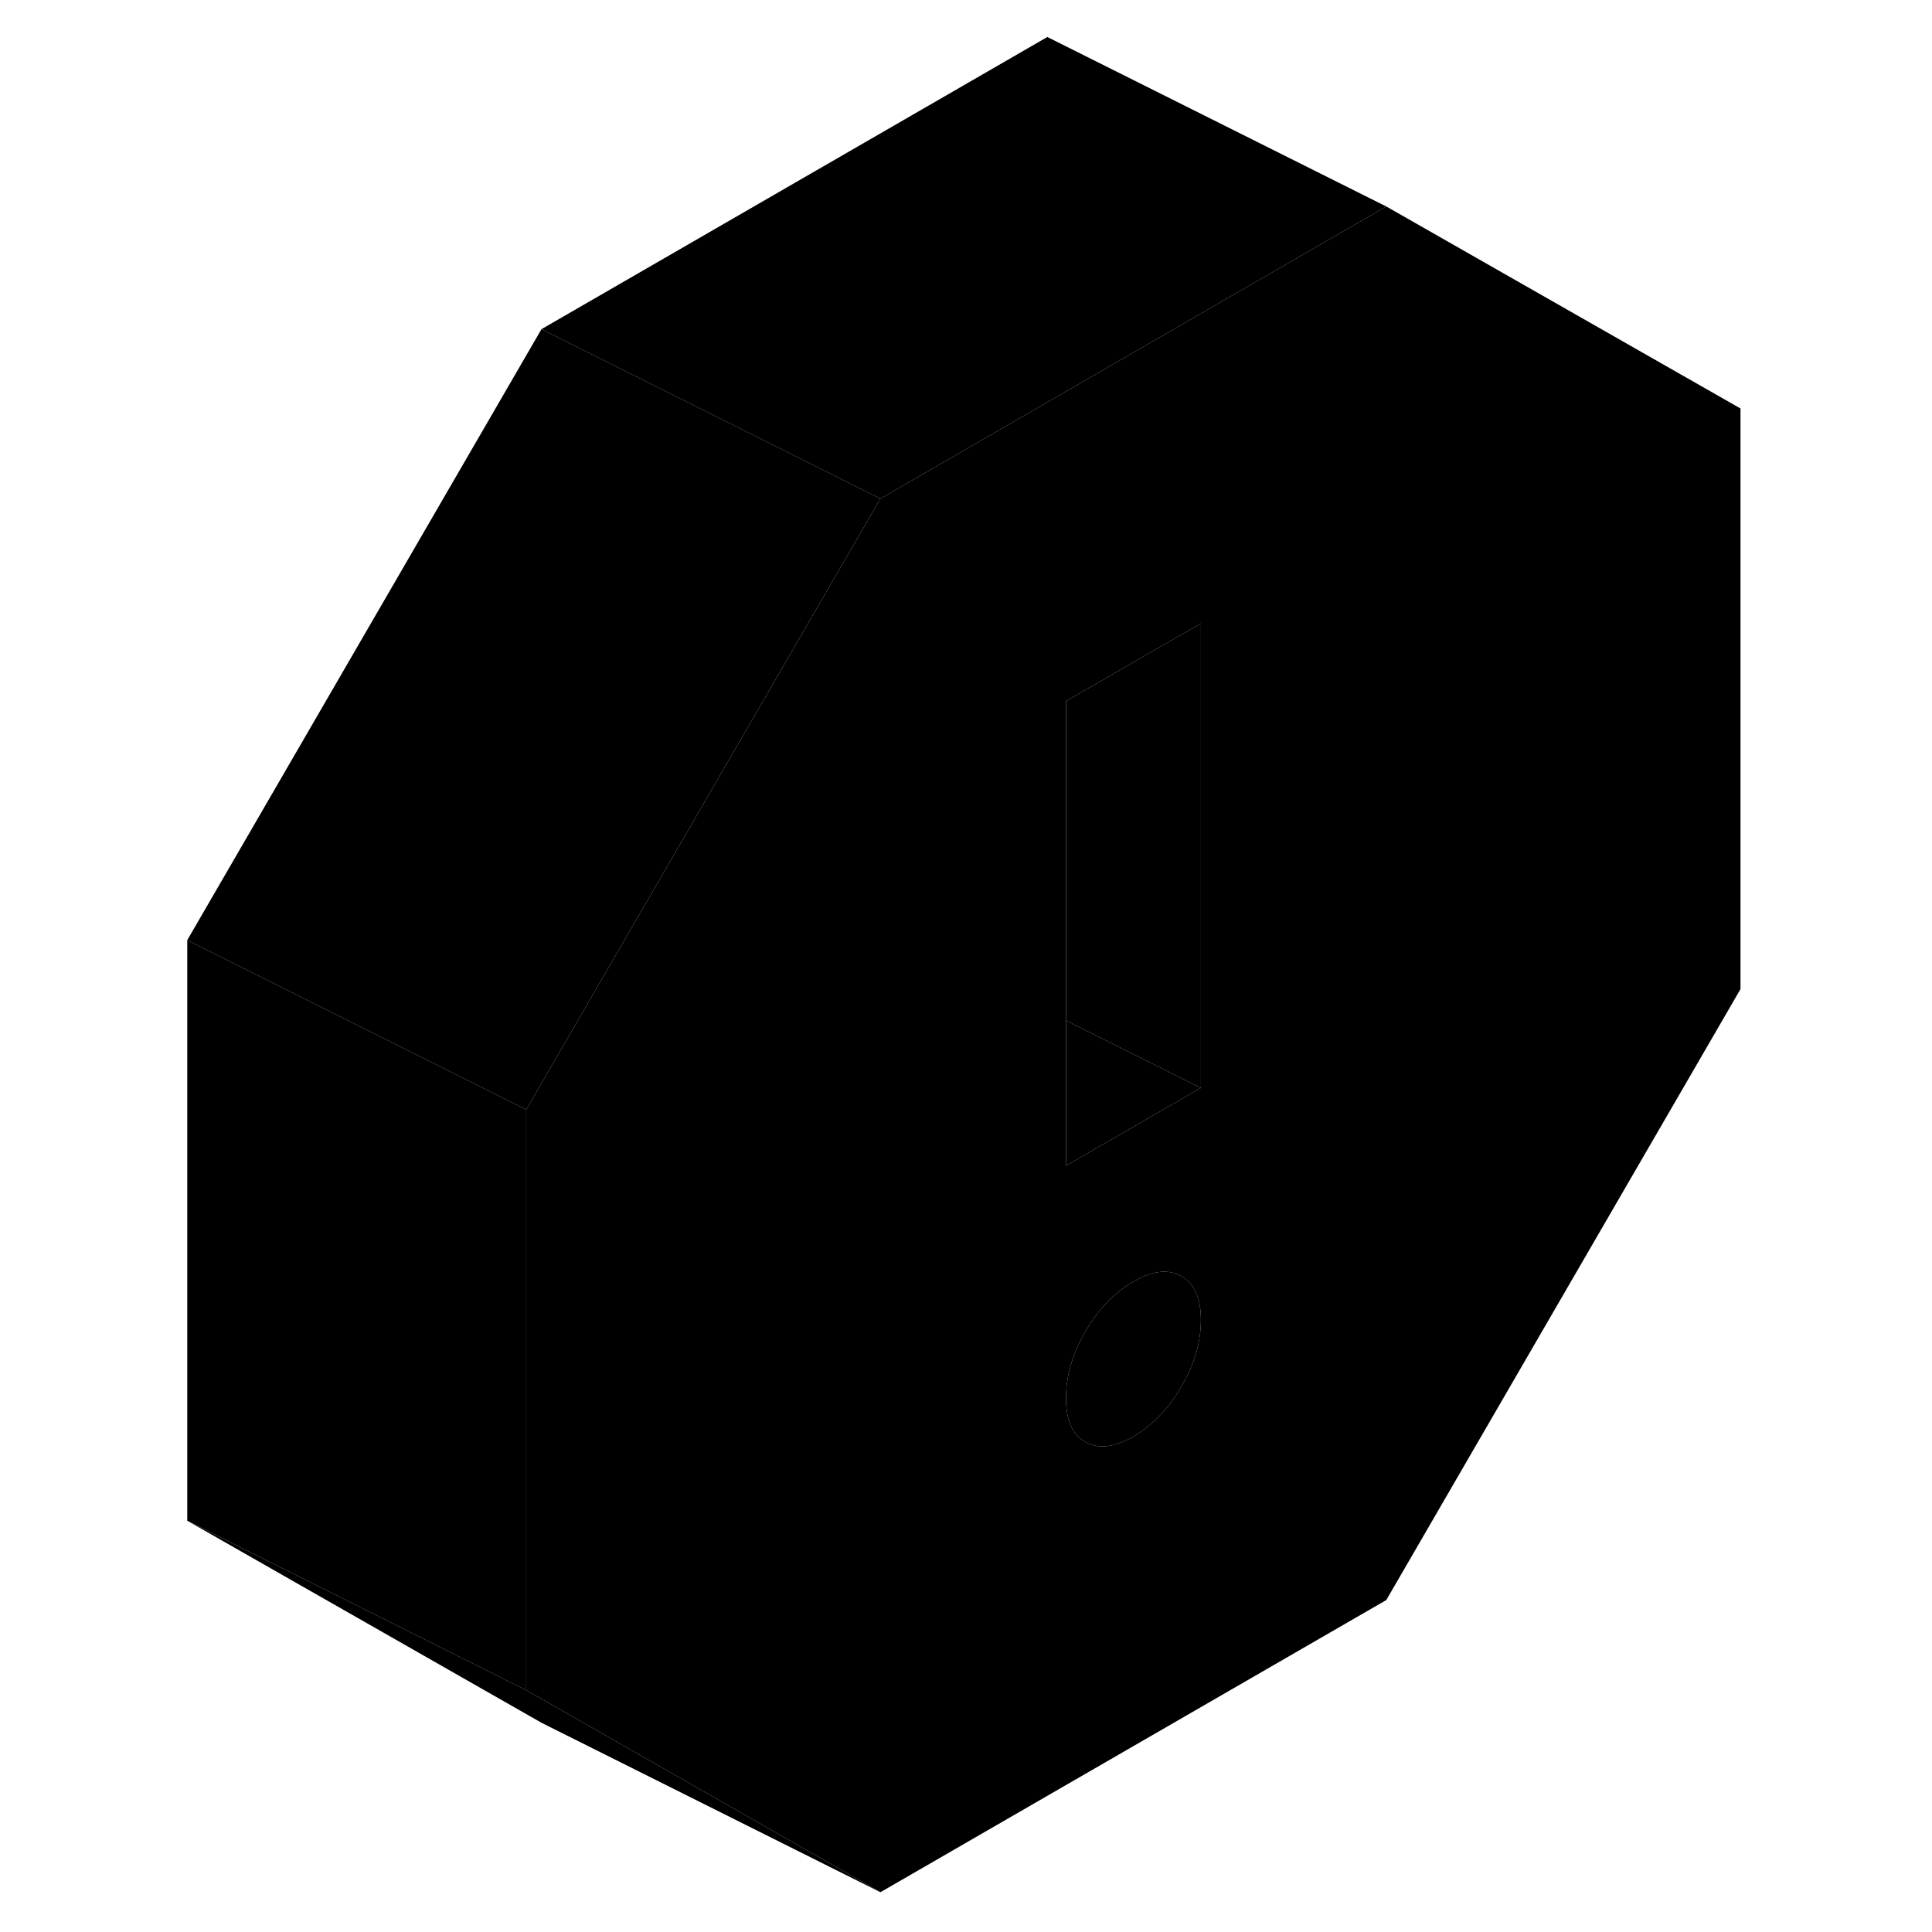 <svg width="48" height="48" viewBox="0 0 97 114" class="pr-icon-iso-duotone-secondary"
     xmlns="http://www.w3.org/2000/svg" stroke-width="1px" stroke-linecap="round" stroke-linejoin="round">
    <path d="M73.3 12.183L72.07 12.893L43.45 29.423L42.36 31.303L34.4 45.033L22.55 65.473V99.733L24.68 100.943L43.45 111.653L73.3 94.413L94.2 58.363V24.103L73.3 12.183ZM61.21 81.813C60.45 83.123 59.5 84.103 58.38 84.763C57.25 85.413 56.3 85.523 55.54 85.083C54.78 84.653 54.4 83.793 54.4 82.513V82.493C54.4 81.193 54.78 79.893 55.54 78.573C56.3 77.253 57.25 76.273 58.38 75.623C58.39 75.623 58.39 75.613 58.4 75.613C59.51 74.973 60.45 74.863 61.21 75.303C61.98 75.733 62.36 76.603 62.36 77.893C62.36 79.183 61.98 80.493 61.21 81.813ZM62.36 64.193L54.4 68.783V41.373L62.36 36.783V64.193Z" class="pr-icon-iso-duotone-primary-stroke" stroke-linejoin="round"/>
    <path d="M62.36 77.893C62.36 79.183 61.98 80.493 61.21 81.813C60.45 83.123 59.5 84.103 58.38 84.763C57.25 85.413 56.3 85.523 55.54 85.083C54.78 84.653 54.4 83.793 54.4 82.513V82.493C54.4 81.193 54.78 79.893 55.54 78.573C56.3 77.253 57.25 76.273 58.38 75.623C58.39 75.623 58.39 75.613 58.4 75.613C59.51 74.973 60.45 74.863 61.21 75.303C61.98 75.733 62.36 76.603 62.36 77.893Z" class="pr-icon-iso-duotone-primary-stroke" stroke-linejoin="round"/>
    <path d="M22.55 65.473V99.733L2.55 89.733V55.473L22.55 65.473Z" class="pr-icon-iso-duotone-primary-stroke" stroke-linejoin="round"/>
    <path d="M43.45 111.653L23.45 101.653L2.55 89.733L22.55 99.733L24.68 100.943L43.45 111.653Z" class="pr-icon-iso-duotone-primary-stroke" stroke-linejoin="round"/>
    <path d="M62.36 64.193L54.4 68.783V60.213L62.36 64.193Z" class="pr-icon-iso-duotone-primary-stroke" stroke-linejoin="round"/>
    <path d="M62.36 36.783V64.193L54.4 60.213V41.373L62.36 36.783Z" class="pr-icon-iso-duotone-primary-stroke" stroke-linejoin="round"/>
    <path d="M43.45 29.423L42.36 31.303L34.4 45.033L22.55 65.473L2.55 55.473L23.45 19.423L40.41 27.903L42.36 28.883L43.45 29.423Z" class="pr-icon-iso-duotone-primary-stroke" stroke-linejoin="round"/>
    <path d="M73.3 12.183L72.07 12.893L43.45 29.423L42.36 28.883L40.41 27.903L23.45 19.423L53.3 2.183L73.3 12.183Z" class="pr-icon-iso-duotone-primary-stroke" stroke-linejoin="round"/>
</svg>